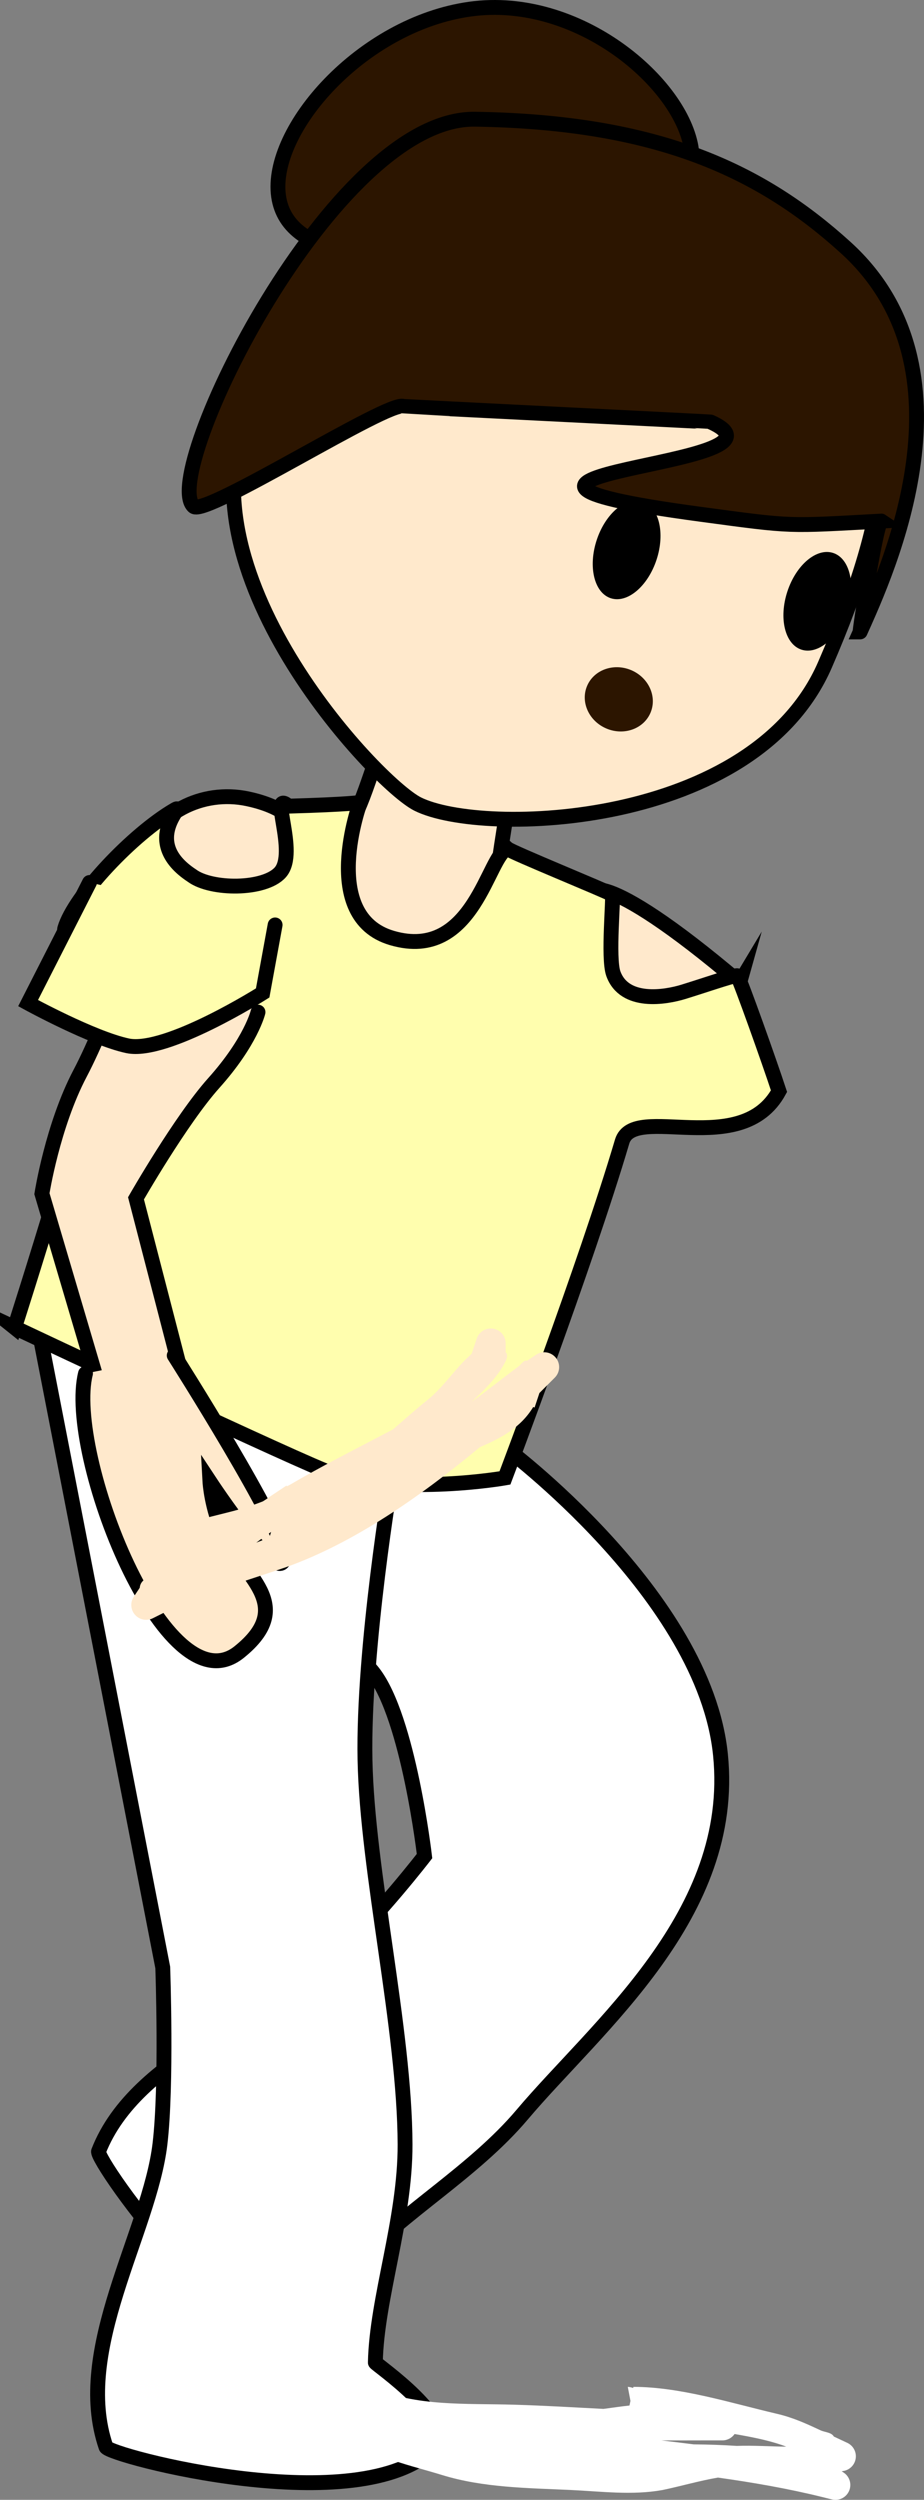 <svg version="1.1" xmlns="http://www.w3.org/2000/svg" xmlns:xlink="http://www.w3.org/1999/xlink" width="155.493" height="420.426" viewBox="0,0,155.493,420.426"><rect x="0" y="0" width="155.493" height="420.426" fill="#808080" stroke="none"/><g transform="translate(-191.908,-13.621)"><g data-paper-data="{&quot;isPaintingLayer&quot;:true}" fill-rule="nonzero" stroke-linejoin="miter" stroke-miterlimit="10" stroke-dasharray="" stroke-dashoffset="0" style="mix-blend-mode: normal"><path d="M259.858,241.121c0,0 2.723,34.682 0.549,38.473c-3.088,5.385 -5.198,-16.885 -5.198,-16.885c0,0 -1.813,3.914 -2.129,9.044c-0.451,7.331 5.56,16.17 -6.962,18.556c-15.536,2.961 -10.14,-43.227 -0.875,-53.505" fill="#ffe9cc" stroke="#000000" stroke-width="2.5" stroke-linecap="round"/><path d="M213.417,276.905l-12.5,-47l69.5,2.5v56.5z" fill="#ffffff" stroke="#000000" stroke-width="2.5" stroke-linecap="butt"/><path d="M276.615,256.841c0,0 33.836,25.043 36.538,51.918c2.702,26.874 -20.856,45.683 -33.359,60.489c-8.193,9.702 -20.403,16.62 -27.561,24.716c-0.177,0.2 4.422,16.84 -1.656,17.368c-17.625,1.531 -42.646,-34.456 -42.084,-35.891c6.316,-16.142 28.95,-22.765 39.934,-32.97c7.277,-6.761 14.921,-16.69 14.921,-16.69c0,0 -2.687,-23.154 -8.587,-30.813c-4.125,-5.353 -52.109,-53.186 -52.109,-53.186" fill="#ffffff" stroke="#000000" stroke-width="2.5" stroke-linecap="round"/><path d="M306.813,202.021c0,0 -3.769,-1.508 -12.992,0.339c-8.098,1.622 -22.087,7.678 -22.087,7.678l-15.454,37.712l-11.823,-7.19l15.066,-40.625c0,0 8.289,-8.085 17.241,-12.345c9.899,-4.711 18.529,-6.638 18.529,-6.638" fill="#ffe9cc" stroke="#000000" stroke-width="2.5" stroke-linecap="round"/><path d="M257.871,261.669c0,0 -4.907,29.132 -4.54,47.909c0.367,18.777 6.684,45.318 6.742,64.697c0.038,12.699 -4.788,25.876 -5.001,36.681c-0.005,0.267 14.273,9.97 9.983,14.308c-12.441,12.578 -54.809,1.354 -55.311,-0.104c-5.638,-16.391 7.323,-36.093 9.086,-50.982c1.169,-9.864 0.467,-29.66 0.467,-29.66l-21.502,-110.598" data-paper-data="{&quot;index&quot;:null}" fill="#ffffff" stroke="#000000" stroke-width="2.5" stroke-linecap="round"/><path d="M308.274,38.814c1.555,11.132 -13.408,14.109 -31.646,16.656c-18.238,2.547 -36.287,2.276 -37.842,-8.857c-1.555,-11.132 13.974,-28.91 32.212,-31.457c18.238,-2.547 35.721,12.525 37.276,23.658z" data-paper-data="{&quot;origRot&quot;:0}" fill="#2c1500" stroke="#000000" stroke-width="2.5" stroke-linecap="butt"/><path d="M316.393,178.897c-7.356,26.324 -50.752,7.46 -61.293,3.897c-6.731,-2.276 -48.08,0.989 -39.576,-24.986c2.442,-7.458 10.389,-11.475 18.064,-9.84c12.359,2.632 6.448,9.817 17.372,3.466c1.78,-1.035 5.081,-14.239 6.629,-15.596c4.644,-4.073 6.281,-3.362 15.406,-0.695c0,0 4.51,0.496 4.925,7.124c0.269,4.3 -2.489,16.466 -2.383,20.774c0,0 5.927,-4.313 17.255,1.885c-2.933,-1.653 -0.23,-6.266 23.6,13.972z" data-paper-data="{&quot;origRot&quot;:0}" fill="#ffe9cc" stroke="#000000" stroke-width="2.5" stroke-linecap="butt"/><path d="M194.354,236.893c0,0 13.612,-42.445 16.188,-56.507c0.736,-4.019 -8.281,-8.769 -7.742,-10.6c1.617,-5.491 11.502,-15.915 18.51,-19.979c2.239,-1.298 -6.072,5.193 2.911,11.087c3.234,2.395 12.153,2.448 14.843,-0.546c3.024,-3.365 -2.005,-14.128 1.397,-11.146c10.356,-0.298 12.058,-0.631 12.058,-0.631c0,0 -7.042,19.183 5.363,22.809c13.847,4.048 16.164,-14.213 19.442,-15.013c0.697,0.611 16.654,7.109 17.598,7.694c0.315,0.195 -0.758,10.673 0.205,13.325c1.863,5.13 8.733,3.991 11.85,3.024c4.803,-1.49 9.289,-3.102 9.052,-2.604c0.561,0.966 5.258,14.118 6.972,19.331c-6.343,11.574 -24.463,1.923 -26.402,8.482c-6.089,20.599 -19.717,56.565 -19.717,56.565c0,0 -16.897,2.966 -29.065,-0.763c-4.056,-1.243 -53.464,-24.529 -53.464,-24.529z" data-paper-data="{&quot;origRot&quot;:0}" fill="#fffeae" stroke="#000000" stroke-width="2.5" stroke-linecap="butt"/><path d="M215.46,205.23c-0.197,0.673 -0.492,1.178 -0.661,1.129c-0.168,-0.049 -0.145,-0.634 0.052,-1.307c0.197,-0.673 0.492,-1.178 0.661,-1.129c0.168,0.049 0.145,0.634 -0.052,1.307z" data-paper-data="{&quot;origRot&quot;:0}" fill="#e7e69d" stroke="none" stroke-width="2.5" stroke-linecap="butt"/><path d="M330.729,125.443c-11.969,27.505 -57.614,28.868 -68.535,23.403c-6.973,-3.489 -41.171,-39.833 -28.006,-66.787c23.873,-48.877 43.874,-39.829 70.533,-27.849c26.659,11.98 49.37,17.546 26.008,71.233z" data-paper-data="{&quot;origRot&quot;:0}" fill="#ffe9cc" stroke="#000000" stroke-width="2.5" stroke-linecap="butt"/><path d="M336.655,119.9c-0.2,0.445 2.802,-19.172 3.585,-18.644c-16.133,0.863 -14.528,0.997 -30.54,-1.157c-52.007,-6.994 18.702,-7.932 1.786,-15.511c-0.063,-0.028 -51.629,-2.589 -51.692,-2.617c-2.417,-1.086 -33.368,18.62 -35.306,16.813c-5.814,-5.421 23.481,-65.472 47.349,-65.114c30.816,0.462 48.225,8.732 62.378,21.581c22.565,20.486 7.049,54.389 2.439,64.649z" data-paper-data="{&quot;origRot&quot;:0}" fill="#2c1500" stroke="#000000" stroke-width="2.5" stroke-linecap="butt"/><path d="M292.324,104.442c1.479,-4.489 4.931,-7.385 7.711,-6.469c2.78,0.916 3.836,5.297 2.357,9.786c-1.479,4.489 -4.931,7.385 -7.711,6.469c-2.78,-0.916 -3.836,-5.297 -2.357,-9.786z" fill="#000000" stroke="none" stroke-width="0" stroke-linecap="butt"/><path d="M324.412,113.09c1.479,-4.489 4.931,-7.385 7.711,-6.469c2.78,0.916 3.835,5.297 2.357,9.786c-1.479,4.489 -4.931,7.385 -7.711,6.469c-2.78,-0.916 -3.836,-5.297 -2.357,-9.786z" fill="#000000" stroke="none" stroke-width="0" stroke-linecap="butt"/><path d="M235.326,183.843c0,0 -1.171,4.928 -7.448,11.932c-5.512,6.15 -13.085,19.379 -13.085,19.379l10.219,39.454l-13.774,1.326l-12.275,-41.554c0,0 1.793,-11.439 6.408,-20.213c5.104,-9.702 10.661,-26.939 10.661,-26.939" fill="#ffe9cc" stroke="#000000" stroke-width="2.5" stroke-linecap="round"/><path d="M238.205,169.177l-2.094,11.44c0,0 -16.206,10.268 -22.723,8.889c-5.906,-1.25 -16.752,-7.178 -16.752,-7.178l10.336,-20.289" fill="#fffeae" stroke="#000000" stroke-width="2.5" stroke-linecap="round"/><path d="M221.228,241.587c0,0 18.659,29.362 18.515,33.729c-0.204,6.204 -12.505,-12.48 -12.505,-12.48c0,0 0.232,4.307 2.358,8.987c3.037,6.688 12.49,11.679 2.546,19.655c-12.337,9.896 -29.215,-33.435 -25.847,-46.856" fill="#ffe9cc" stroke="#000000" stroke-width="2.5" stroke-linecap="round"/><path d="M301.391,133.457c-1.129,2.721 -4.44,3.932 -7.395,2.705c-2.955,-1.226 -4.435,-4.426 -3.306,-7.147c1.129,-2.721 4.44,-3.932 7.395,-2.705c2.955,1.226 4.435,4.426 3.306,7.147z" fill="#2c1500" stroke="none" stroke-width="0" stroke-linecap="butt"/><path d="M282.685,247.898l-0.813,2.44l-0.239,-0.08c-2.064,3.426 -5.364,5.214 -8.974,6.748c-0.177,0.147 -0.354,0.293 -0.531,0.439c-9.386,7.751 -20.588,15.661 -32.114,19.755c-6.55,2.271 -13.506,4.192 -19.746,7.259l-2.604,1.302c-0.347,0.183 -0.743,0.286 -1.163,0.286c-1.381,0 -2.5,-1.119 -2.5,-2.5c0,-0.525 0.162,-1.013 0.439,-1.415l0.981,-1.472c0.055,-0.6 0.344,-1.129 1,-1.5c0.967,-0.547 2.045,-0.815 3.147,-1.028c-0.354,-0.431 -0.567,-0.984 -0.567,-1.586c0,-0.927 0.504,-1.735 1.253,-2.167l1.049,-0.63c-0.043,-0.086 -0.085,-0.177 -0.124,-0.275c-0.928,-2.321 1.393,-3.25 1.393,-3.25c3.379,-1.351 6.602,-1.88 10.05,-2.881c1.179,-0.342 2.356,-0.76 3.528,-1.221c0.225,-0.146 0.451,-0.29 0.677,-0.434c0.099,-0.09 0.206,-0.171 0.319,-0.244l2.968,-1.978l0.078,0.117c0.165,-0.084 0.33,-0.167 0.497,-0.248c5.362,-3.143 10.925,-5.938 16.435,-8.837c0.31,-0.163 0.621,-0.326 0.932,-0.487c1.877,-1.631 3.751,-3.298 5.748,-4.911c2.483,-1.985 4.167,-4.534 6.404,-6.792c0.327,-0.33 0.78,-0.676 1.09,-1.06l0.813,-2.438c0.314,-1.022 1.265,-1.764 2.39,-1.764c1.381,0 2.5,1.119 2.5,2.5v1.5c0.395,0.307 0.222,1.052 0,1.5c-1.29,2.598 -3.52,4.757 -5.69,6.809c2.659,-1.902 5.18,-3.944 7.804,-5.889c0.483,-0.358 0.924,-1.173 1.5,-1l1.472,-0.981c0.402,-0.277 0.89,-0.439 1.415,-0.439c1.381,0 2.5,1.119 2.5,2.5c0,0.69 -0.28,1.315 -0.732,1.768c-0.39,0.39 -1.325,1.325 -2,2c-0.239,0.239 -0.445,0.445 -0.583,0.583zM235.043,273.066c0.733,-0.28 1.471,-0.577 2.211,-0.89l0.272,-0.902l-0.002,-0.003c-0.845,0.565 -1.667,1.174 -2.482,1.795z" fill="#ffe9cc" stroke="none" stroke-width="0.5" stroke-linecap="butt"/><path d="M298.46,415.238l0.04,-0.19c7.892,0 16.408,2.72 24.102,4.517c2.726,0.637 4.844,1.601 7.36,2.778c0.755,0.353 1.854,0.334 2.265,1.059l2.214,1.036c0.878,0.388 1.492,1.266 1.492,2.288c0,1.255 -0.925,2.294 -2.13,2.473l-0.256,0.043l0.308,0.205c0.689,0.445 1.146,1.22 1.146,2.102c0,1.381 -1.119,2.5 -2.5,2.5c-0.226,0 -0.445,-0.03 -0.653,-0.086l-1.652,-0.408c-5.762,-1.422 -11.599,-2.427 -17.468,-3.252c-3.128,0.531 -6.294,1.464 -9.344,2.094c-5.104,0.923 -10.383,0.221 -15.555,-0.014c-7.176,-0.327 -14.609,-0.381 -21.506,-2.504c-3.247,-0.999 -6.662,-1.81 -9.827,-3.05c-0.237,-0.065 -0.474,-0.137 -0.716,-0.22c-0.187,-0.045 -0.378,-0.089 -0.557,-0.144l-0.109,0.164l-2.968,-1.978c-0.689,-0.445 -1.146,-1.22 -1.146,-2.102c0,-0.012 0,-0.025 0,-0.037l-2.832,-1.847c-0.702,-0.443 -1.168,-1.225 -1.168,-2.116c0,-1.215 0.867,-2.228 2.017,-2.453c0.044,-0.183 0.11,-0.375 0.205,-0.577c0.025,-0.056 0.053,-0.111 0.082,-0.164c0.64,-1.209 1.619,-1.383 2.348,-1.306h2.849v1.124c7.734,3.213 15.566,2.627 24.004,2.876c4.987,0.147 9.975,0.446 14.959,0.704c1.458,-0.189 2.915,-0.415 4.376,-0.568l0.163,-0.772l-0.447,-2.364c0,0 0.416,0.009 0.906,0.19zM303.191,424.051c1.819,0.215 3.637,0.435 5.453,0.666c2.427,0.023 4.845,0.099 7.242,0.26c2.766,-0.102 5.555,0.097 8.329,0.128c-0.255,-0.106 -0.513,-0.204 -0.775,-0.293c-2.486,-0.841 -5.206,-1.365 -7.914,-1.833c-0.452,0.646 -1.202,1.069 -2.05,1.069c-0,0 -0,0 -0,0h-0l-2.5,-0c-2.595,-0 -5.191,0.018 -7.786,0.003z" fill="#ffffff" stroke="none" stroke-width="0.5" stroke-linecap="butt"/></g></g></svg>